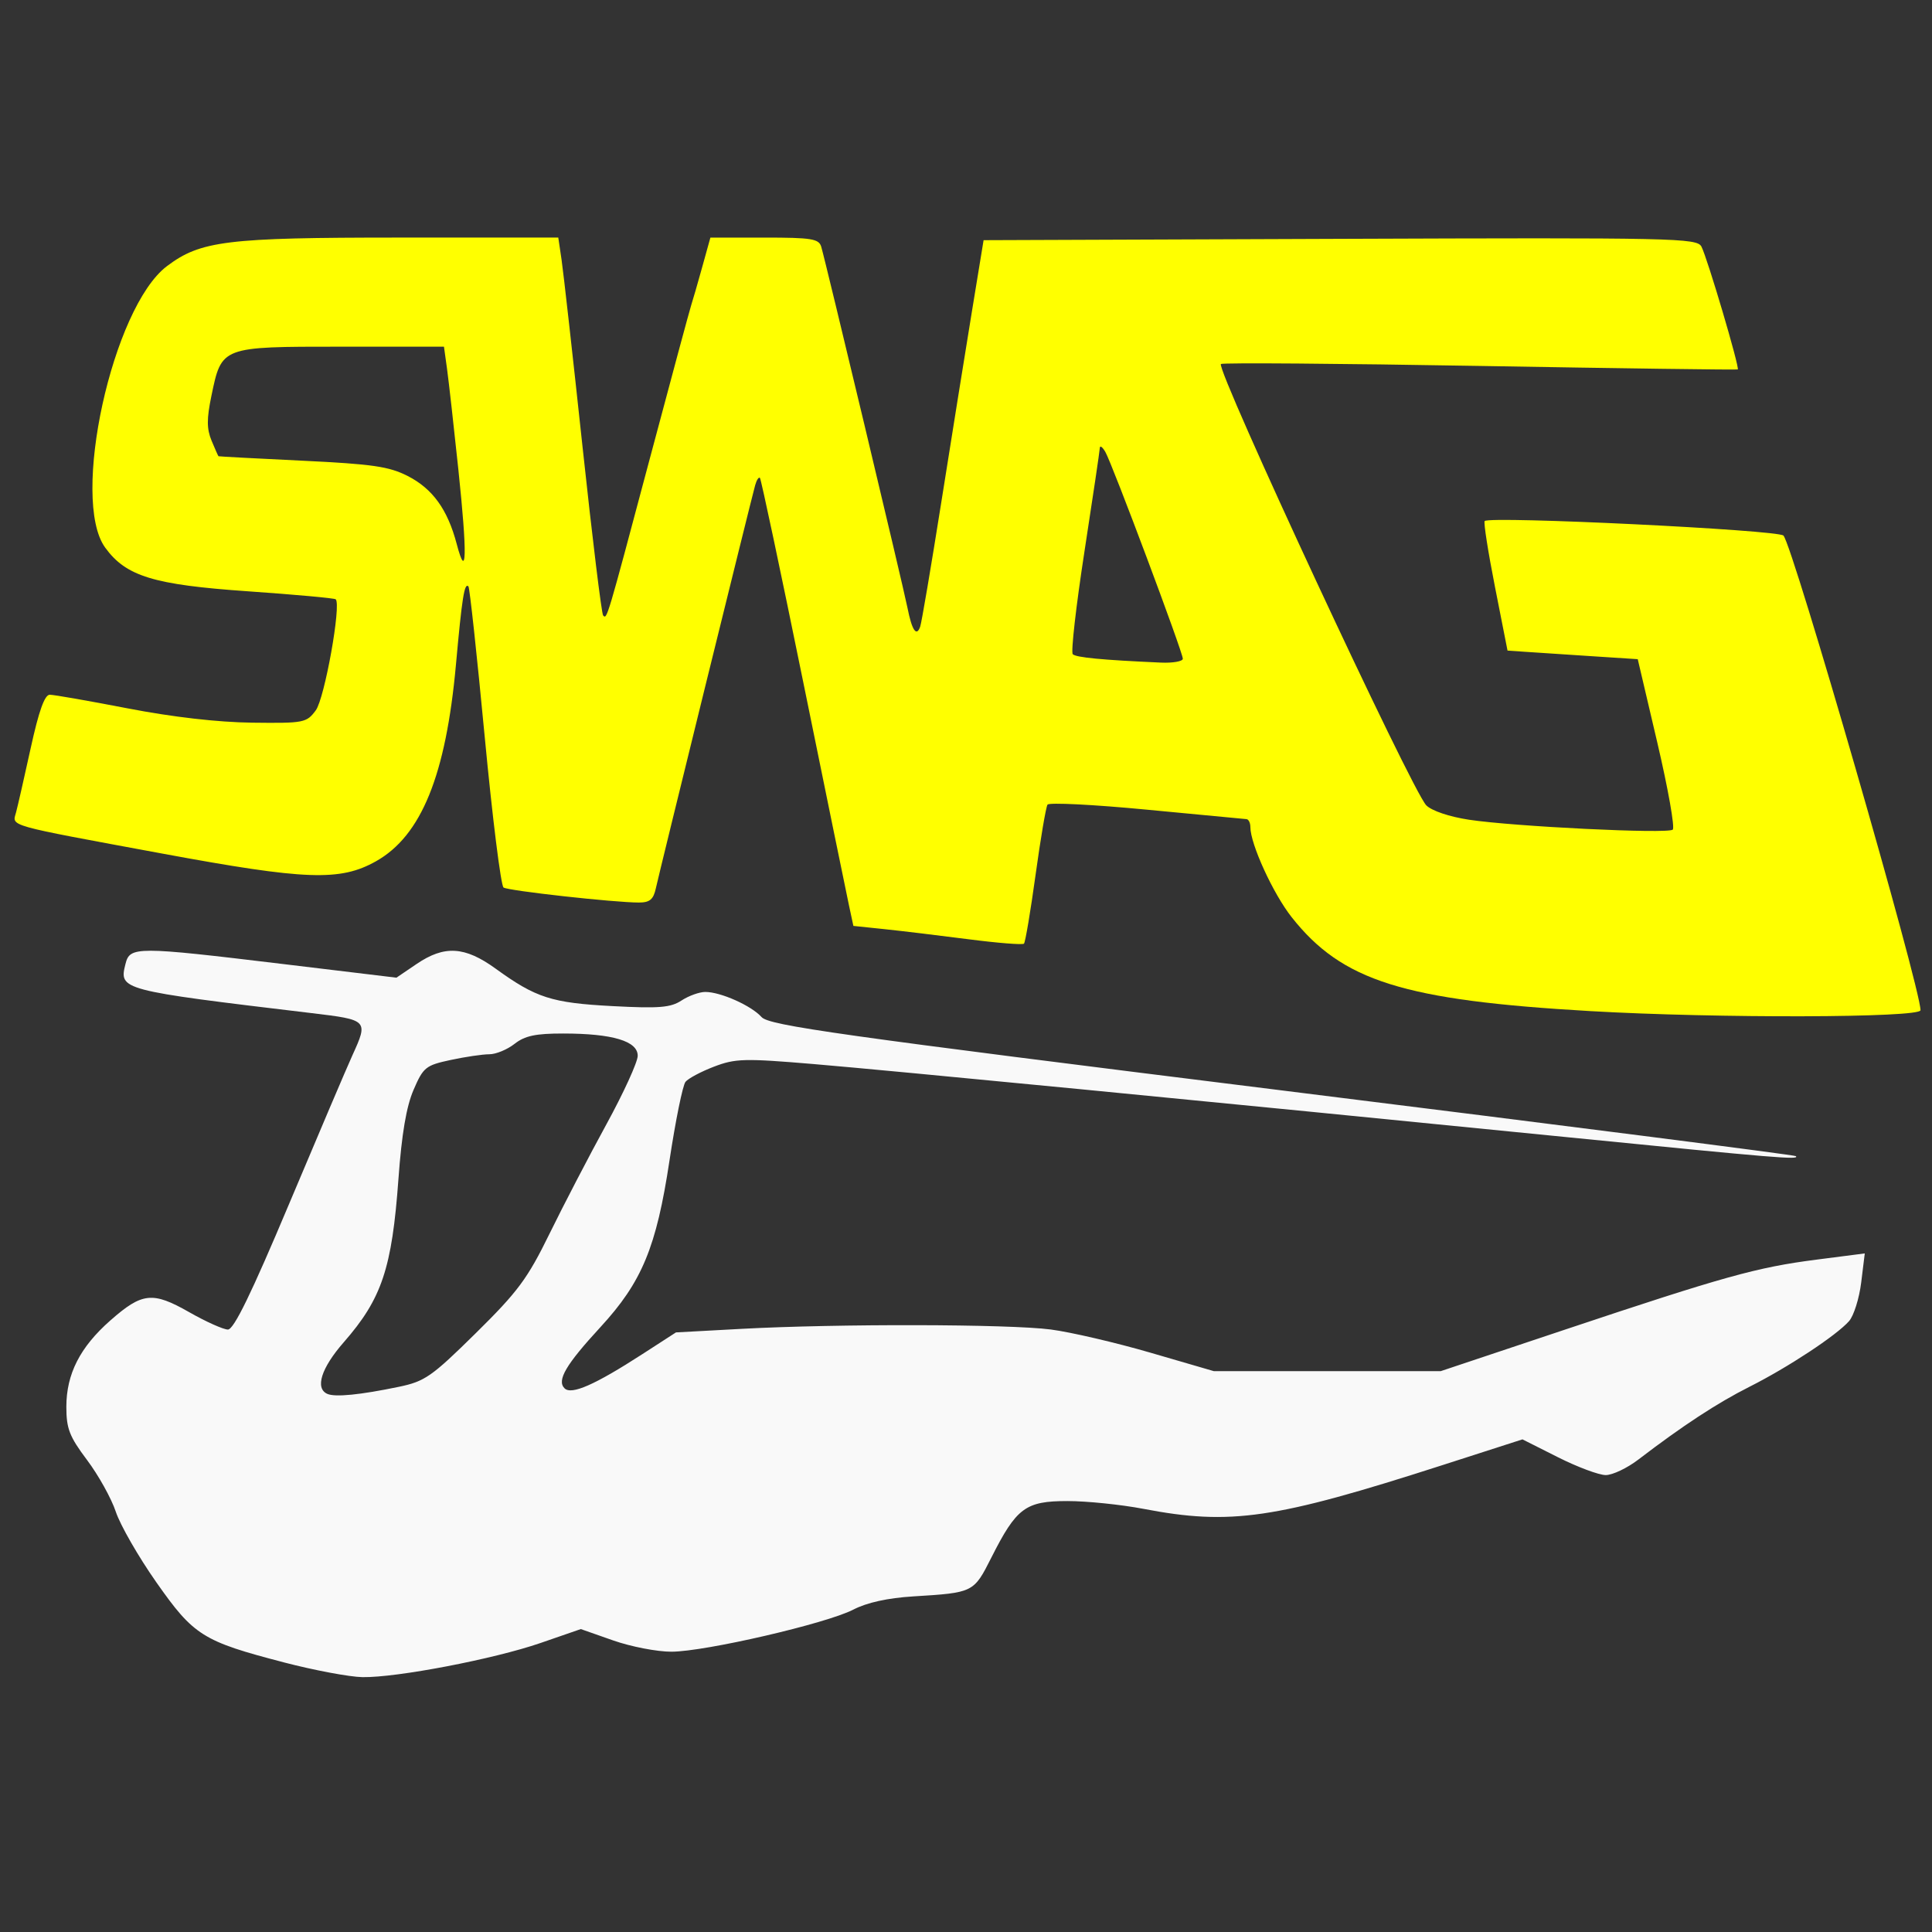 <?xml version="1.0" encoding="UTF-8" standalone="no"?>
<svg
   xmlns:dc="http://purl.org/dc/elements/1.1/"
   xmlns:cc="http://creativecommons.org/ns#"
   xmlns:rdf="http://www.w3.org/1999/02/22-rdf-syntax-ns#"
   xmlns:svg="http://www.w3.org/2000/svg"
   xmlns="http://www.w3.org/2000/svg"
   xmlns:sodipodi="http://sodipodi.sourceforge.net/DTD/sodipodi-0.dtd"
   xmlns:inkscape="http://www.inkscape.org/namespaces/inkscape"
   id="svg"
   version="1.1"
   width="400"
   height="400"
   viewBox="0, 0, 400,400"
   sodipodi:docname="swag_logo_vector_02.svg"
   inkscape:version="1.0.2-2 (e86c870879, 2021-01-15)">
  <rect x="0" y="0" width="400" height="400" fill="#333333" stroke="none"/>
  <defs
     id="defs8" />
  <sodipodi:namedview
     pagecolor="#ffffff"
     bordercolor="#666666"
     borderopacity="1"
     objecttolerance="10"
     gridtolerance="10"
     guidetolerance="10"
     inkscape:pageopacity="0"
     inkscape:pageshadow="2"
     inkscape:window-width="1589"
     inkscape:window-height="911"
     id="namedview6"
     showgrid="false"
     inkscape:zoom="0.82106903"
     inkscape:cx="481.5891"
     inkscape:cy="212.83516"
     inkscape:window-x="0"
     inkscape:window-y="0"
     inkscape:window-maximized="0"
     inkscape:current-layer="svg"
     inkscape:document-rotation="0" />
  <path
     style="opacity:1;fill:#ffff00;fill-rule:evenodd;stroke-width:1.076"
     d="m 329.322,209.342 c -38.771,-2.236 -51.438,-6.216 -61.895,-19.446 -3.84,-4.858 -8.553,-15.146 -8.553,-18.67 0,-0.865 -0.363,-1.6 -0.807,-1.634 -0.444,-0.033 -9.761,-0.918 -20.704,-1.966 -10.944,-1.048 -20.163,-1.513 -20.487,-1.034 -0.324,0.479 -1.439,7.036 -2.477,14.571 -1.038,7.535 -2.117,13.929 -2.398,14.21 -0.28,0.28 -5.458,-0.13 -11.505,-0.913 -6.047,-0.782 -13.879,-1.723 -17.403,-2.091 l -6.408,-0.668 -0.924,-4.302 c -0.508,-2.366 -4.763,-23.137 -9.455,-46.158 -4.692,-23.02 -8.729,-42.054 -8.972,-42.297 -0.243,-0.243 -0.687,0.442 -0.989,1.522 -0.832,2.983 -19.82,80.052 -20.557,83.436 -0.507,2.328 -1.256,2.958 -3.518,2.958 -5.099,0 -26.983,-2.426 -28.015,-3.106 -0.55,-0.362 -2.308,-14.434 -3.906,-31.271 -1.598,-16.837 -3.114,-30.821 -3.369,-31.076 -0.825,-0.825 -1.323,2.29 -2.574,16.115 -2.08,22.986 -7.168,35.515 -16.565,40.796 -7.423,4.172 -14.459,3.918 -44.295,-1.603 -32.597,-6.032 -31.014,-5.586 -30.225,-8.512 0.344,-1.274 1.711,-7.277 3.04,-13.341 1.68,-7.672 2.879,-11.024 3.942,-11.024 0.84,0 8.107,1.272 16.15,2.826 9.323,1.802 18.667,2.874 25.781,2.958 10.726,0.126 11.235,0.027 13.146,-2.558 1.832,-2.478 5.312,-21.888 4.122,-22.986 -0.253,-0.234 -8.447,-0.98 -18.208,-1.658 -19.503,-1.355 -25.2,-3.1 -29.517,-9.04 -7.237,-9.958 1.491,-49.751 12.781,-58.273 6.962,-5.255 12.344,-5.919 48.001,-5.919 h 33.025 l 0.679,4.571 c 0.374,2.514 2.332,19.986 4.352,38.827 2.02,18.841 3.936,34.519 4.258,34.841 0.807,0.807 0.689,1.203 9.675,-32.527 4.413,-16.564 8.265,-30.841 8.56,-31.729 0.295,-0.887 1.31,-4.396 2.254,-7.798 l 1.717,-6.184 h 11.191 c 9.727,0 11.264,0.246 11.753,1.882 0.915,3.061 16.986,70.349 17.864,74.794 0.919,4.654 1.866,6.05 2.629,3.876 0.289,-0.824 2.251,-12.388 4.36,-25.698 2.109,-13.31 4.943,-30.976 6.299,-39.258 l 2.466,-15.058 73.824,-0.276 c 69.492,-0.26 73.882,-0.165 74.801,1.613 1.244,2.407 7.97,25.163 7.515,25.424 -0.188,0.108 -24.223,-0.218 -53.412,-0.724 -29.189,-0.506 -53.306,-0.685 -53.593,-0.398 -1.078,1.078 39.54,88.36 42.522,91.371 1.117,1.128 4.772,2.361 8.824,2.977 9.326,1.417 41.119,2.966 42.199,2.057 0.475,-0.4 -0.961,-8.505 -3.19,-18.011 l -4.054,-17.284 -9.716,-0.63 c -5.344,-0.347 -11.41,-0.747 -13.481,-0.89 l -3.764,-0.259 -2.596,-13.179 c -1.428,-7.249 -2.388,-13.387 -2.134,-13.641 1.071,-1.071 60.704,1.829 61.857,3.008 1.914,1.956 28.379,93.601 28.379,98.272 0,1.58 -42.131,1.694 -68.298,0.185 z m -84.431,-72.961 c 0,-1.339 -14.637,-40.402 -16.044,-42.817 -0.605,-1.038 -1.119,-1.404 -1.142,-0.813 -0.023,0.592 -1.459,10.272 -3.191,21.511 -1.731,11.24 -2.816,20.772 -2.41,21.183 0.674,0.683 6.062,1.197 18.216,1.738 2.514,0.112 4.571,-0.249 4.571,-0.802 z M 94.908,97.296 c -0.949,-9.007 -2.009,-18.434 -2.357,-20.948 L 91.919,71.777 H 70.53 c -24.782,0 -24.634,-0.057 -26.765,10.209 -0.981,4.726 -0.973,6.806 0.034,9.238 0.715,1.727 1.363,3.183 1.439,3.236 0.076,0.053 7.889,0.469 17.362,0.924 14.53,0.698 17.943,1.195 21.822,3.174 5.16,2.632 8.256,6.934 10.142,14.09 2.07,7.854 2.196,2.233 0.343,-15.352 z"
     id="path109" />
  <path
     style="opacity:1;fill:#f9f9f9;fill-rule:evenodd;stroke-width:1.076"
     d="m 58.8,344.183 c -16.832,-4.376 -18.683,-5.539 -26.453,-16.617 -3.688,-5.258 -7.453,-11.812 -8.367,-14.565 -0.914,-2.753 -3.593,-7.575 -5.953,-10.715 -3.653,-4.862 -4.29,-6.498 -4.29,-11.022 0,-6.793 2.834,-12.356 9.109,-17.879 6.598,-5.807 8.746,-6.033 16.332,-1.712 3.459,1.97 7.062,3.588 8.007,3.595 1.229,0.01 4.843,-7.412 12.694,-26.069 6.036,-14.345 11.918,-28.152 13.07,-30.682 3.326,-7.302 3.268,-7.363 -8.391,-8.758 -39.836,-4.765 -39.931,-4.79 -38.57,-10.213 0.907,-3.612 2.245,-3.611 32.405,0.02 l 23.682,2.851 4.164,-2.826 c 5.777,-3.92 9.987,-3.673 16.384,0.96 8.35,6.048 11.588,7.086 24.161,7.75 9.687,0.511 12.061,0.319 14.317,-1.159 1.487,-0.974 3.704,-1.772 4.927,-1.772 3.18,0 9.53,2.835 11.644,5.199 1.567,1.752 15.674,3.741 107.746,15.19 58.268,7.246 106.144,13.366 106.39,13.601 0.845,0.805 -3.823,0.42 -46.734,-3.86 -76.754,-7.655 -140.512,-13.843 -156.615,-15.198 -14.318,-1.206 -16.197,-1.157 -20.62,0.532 -2.676,1.022 -5.337,2.438 -5.912,3.146 -0.576,0.708 -2.068,8.045 -3.316,16.304 -2.714,17.956 -5.696,25.148 -14.295,34.481 -7.162,7.773 -9.073,11.03 -7.436,12.667 1.425,1.425 6.26,-0.7 16.163,-7.104 l 6.91,-4.469 13.526,-0.734 c 19.84,-1.076 55.41,-1.003 64.077,0.132 4.141,0.542 13.435,2.705 20.653,4.807 l 13.124,3.821 h 23.47 23.47 l 25.788,-8.618 c 32.914,-11 39.678,-12.883 51.972,-14.467 l 10.05,-1.295 -0.738,6.006 c -0.406,3.303 -1.541,6.912 -2.522,8.019 -2.637,2.977 -12.644,9.572 -20.606,13.583 -6.669,3.359 -13.847,8.06 -23.015,15.076 -2.306,1.765 -5.343,3.208 -6.749,3.208 -1.406,0 -5.86,-1.664 -9.898,-3.697 l -7.342,-3.697 -16.562,5.332 c -34.73,11.181 -43.835,12.513 -61.91,9.054 -4.637,-0.887 -11.719,-1.613 -15.739,-1.613 -8.679,-2.1e-4 -10.541,1.382 -15.74,11.682 -3.679,7.288 -3.678,7.287 -16.209,8.06 -5.256,0.324 -9.573,1.277 -12.39,2.736 -5.553,2.876 -30.622,8.68 -37.624,8.711 -2.958,0.013 -8.395,-1.036 -12.082,-2.331 l -6.704,-2.354 -8.354,2.886 c -9.616,3.322 -29.762,7.184 -36.856,7.065 -2.662,-0.045 -9.971,-1.415 -16.243,-3.046 z M 82.572,287.127 c 5.398,-1.125 6.793,-2.098 15.936,-11.111 8.732,-8.607 10.698,-11.262 15.288,-20.633 2.897,-5.916 8.182,-16.08 11.744,-22.587 3.562,-6.507 6.483,-12.897 6.492,-14.201 0.02,-3.043 -5.204,-4.607 -15.41,-4.616 -5.737,-0.005 -7.962,0.468 -10.094,2.145 -1.504,1.183 -3.856,2.151 -5.226,2.151 -1.37,0 -4.973,0.532 -8.006,1.183 -5.164,1.108 -5.652,1.501 -7.672,6.184 -1.493,3.462 -2.457,9.141 -3.13,18.446 -1.342,18.529 -3.442,24.801 -11.319,33.807 -4.676,5.345 -6.01,9.555 -3.392,10.7 1.621,0.709 6.813,0.193 14.789,-1.469 z"
     id="path107" />
</svg>
